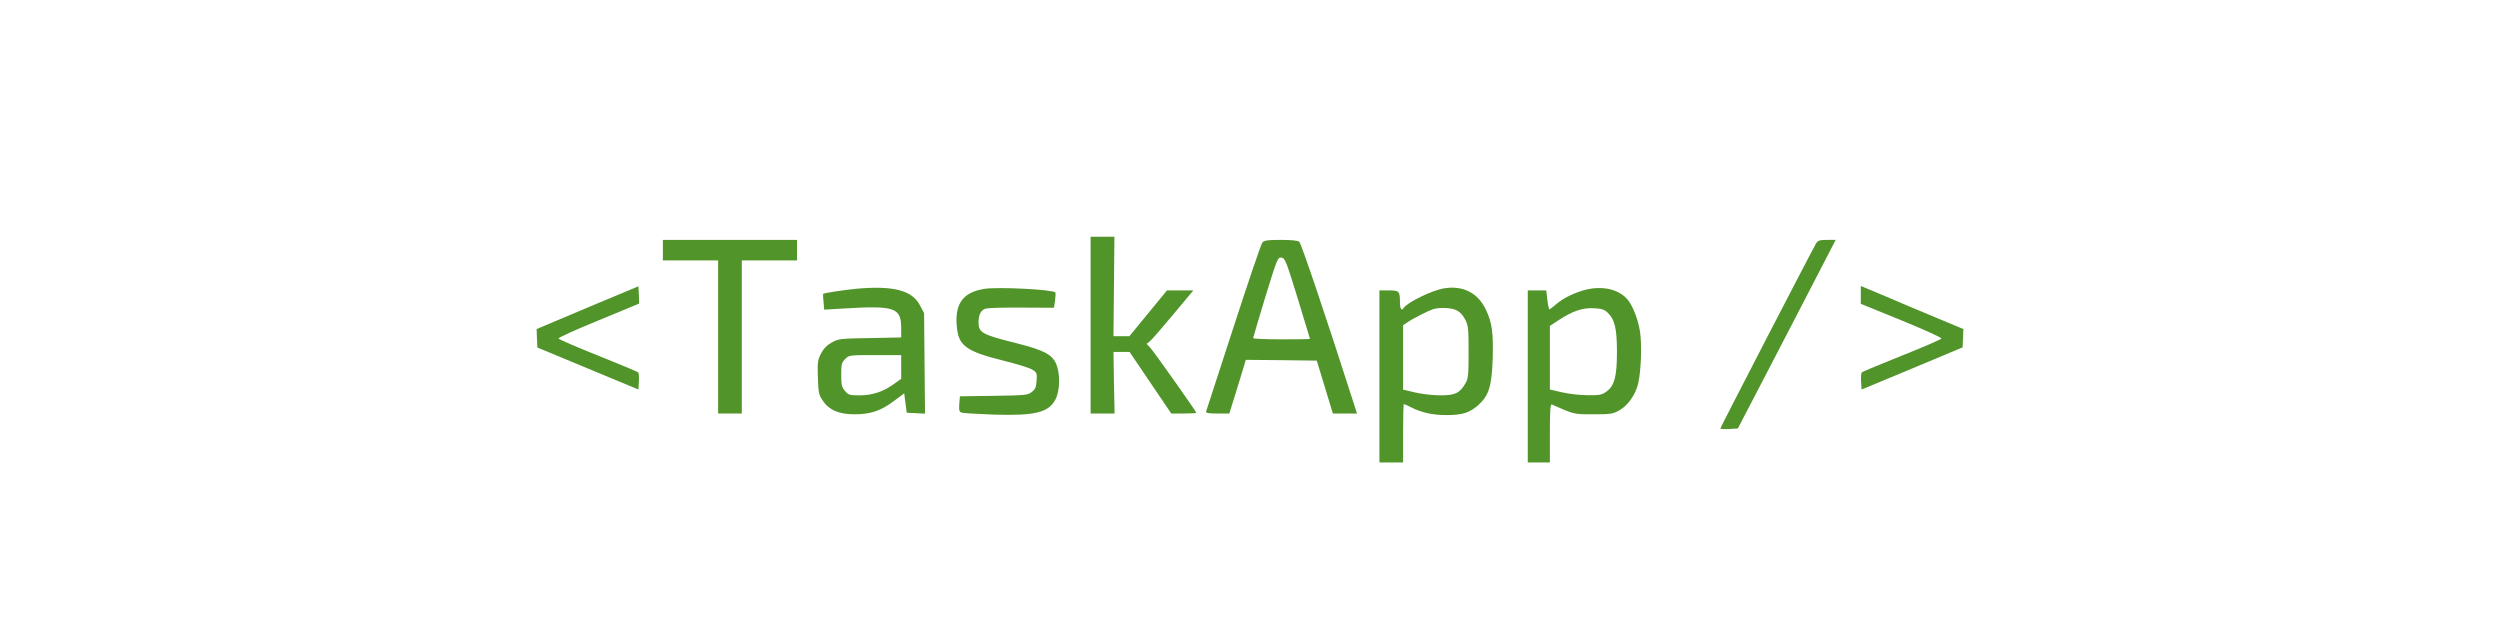 <?xml version="1.0" standalone="no"?>
<!DOCTYPE svg PUBLIC "-//W3C//DTD SVG 20010904//EN"
 "http://www.w3.org/TR/2001/REC-SVG-20010904/DTD/svg10.dtd">
<svg version="1.0" xmlns="http://www.w3.org/2000/svg"
 width="1584pt" height="396pt" viewBox="0 0 1584 396"
 preserveAspectRatio="xMidYMid meet">

<g transform="translate(0,396) scale(0.1,-0.1)"
fill="#51942A" stroke="none">
<path d="M6910 1900 l0 -560 76 0 76 0 -4 195 -3 195 51 0 51 0 132 -195 132
-195 80 0 c43 0 79 2 79 4 0 8 -270 390 -293 414 l-22 23 21 17 c11 9 78 86
148 170 l127 152 -84 0 -83 0 -119 -145 -119 -145 -50 0 -51 0 3 315 3 315
-75 0 -76 0 0 -560z"/>
<path d="M4200 2375 l0 -65 175 0 175 0 0 -485 0 -485 75 0 75 0 0 485 0 485
175 0 175 0 0 65 0 65 -425 0 -425 0 0 -65z"/>
<path d="M7998 2423 c-8 -10 -90 -252 -183 -538 -93 -286 -171 -526 -173 -532
-3 -10 15 -13 72 -13 l75 0 40 128 c22 70 45 146 52 170 l12 42 225 -2 225 -3
51 -167 51 -168 76 0 77 0 -30 93 c-170 531 -323 984 -336 995 -10 8 -51 12
-117 12 -85 0 -104 -3 -117 -17z m224 -353 c43 -140 78 -256 78 -257 0 -2 -81
-3 -180 -3 -99 0 -180 3 -180 8 0 4 35 121 77 260 75 244 79 253 102 250 23
-3 30 -21 103 -258z"/>
<path d="M11507 2418 c-22 -35 -607 -1167 -607 -1173 0 -3 25 -5 56 -3 l55 3
195 375 c107 206 247 475 310 598 l115 222 -55 0 c-47 0 -58 -4 -69 -22z"/>
<path d="M3722 2011 l-322 -136 2 -58 3 -59 320 -133 320 -133 3 51 c2 27 0
53 -5 58 -4 4 -119 52 -254 106 -136 54 -248 103 -250 108 -2 6 111 57 251
114 140 58 256 106 258 107 2 1 2 26 0 56 l-3 54 -323 -135z"/>
<path d="M11790 2092 l0 -57 258 -105 c141 -58 255 -109 253 -115 -2 -5 -114
-54 -250 -108 -135 -54 -250 -102 -254 -106 -5 -5 -7 -31 -5 -59 l3 -50 320
133 320 134 3 58 2 58 -172 72 c-95 39 -242 101 -325 137 l-153 64 0 -56z"/>
<path d="M5421 2130 c-87 -9 -202 -27 -206 -32 -1 -2 0 -25 3 -52 l4 -48 118
7 c332 20 370 7 370 -127 l0 -56 -197 -4 c-189 -3 -200 -4 -243 -28 -31 -17
-52 -39 -68 -70 -21 -40 -23 -56 -20 -151 3 -95 6 -110 30 -146 40 -61 103
-88 203 -88 102 0 168 23 250 85 l64 48 8 -61 8 -62 58 -3 58 -3 -3 318 -3
319 -26 49 c-49 96 -170 127 -408 105z m289 -495 l0 -75 -46 -33 c-66 -48
-137 -72 -217 -72 -63 0 -71 2 -93 28 -21 24 -24 38 -24 103 0 66 3 78 25 99
24 25 27 25 190 25 l165 0 0 -75z"/>
<path d="M6238 2130 c-138 -22 -191 -95 -175 -246 12 -116 61 -151 298 -210
81 -20 161 -45 178 -55 30 -18 32 -22 29 -71 -3 -42 -8 -54 -31 -72 -26 -20
-43 -21 -242 -24 l-213 -3 -4 -49 c-3 -42 0 -50 17 -55 11 -3 101 -8 200 -12
264 -8 349 13 393 97 29 58 30 166 3 227 -27 58 -79 85 -249 128 -221 55 -242
67 -242 134 0 48 16 78 47 86 15 4 119 7 229 6 l202 -1 7 46 c3 25 4 48 2 51
-19 19 -362 36 -449 23z"/>
<path d="M9150 2133 c-74 -11 -234 -89 -256 -124 -13 -22 -24 -6 -24 35 0 71
-4 76 -71 76 l-59 0 0 -545 0 -545 75 0 75 0 0 185 c0 102 2 185 5 185 3 0 25
-10 48 -22 64 -32 134 -48 221 -48 101 0 146 14 201 62 69 61 87 121 93 299 4
159 -4 224 -42 304 -50 108 -145 158 -266 138z m75 -137 c22 -10 42 -29 57
-58 21 -40 23 -55 23 -208 0 -147 -2 -169 -20 -199 -36 -62 -66 -76 -158 -76
-45 0 -117 8 -159 18 l-78 18 0 204 0 204 28 19 c34 24 129 72 162 83 41 12
108 10 145 -5z"/>
<path d="M10054 2126 c-72 -17 -150 -54 -197 -96 -19 -16 -37 -30 -40 -30 -3
0 -9 27 -13 60 l-7 60 -58 0 -59 0 0 -545 0 -545 70 0 70 0 0 186 c0 145 3
185 13 181 142 -63 137 -62 262 -62 110 0 124 2 165 25 55 31 104 101 120 172
18 81 24 244 11 328 -13 81 -49 171 -84 208 -55 59 -150 81 -253 58z m130
-145 c47 -44 61 -102 61 -251 0 -157 -16 -215 -68 -252 -27 -20 -44 -23 -117
-22 -47 0 -120 8 -162 18 l-78 18 0 202 0 201 53 35 c90 59 154 81 224 77 49
-2 68 -8 87 -26z"/>
</g>
</svg>
